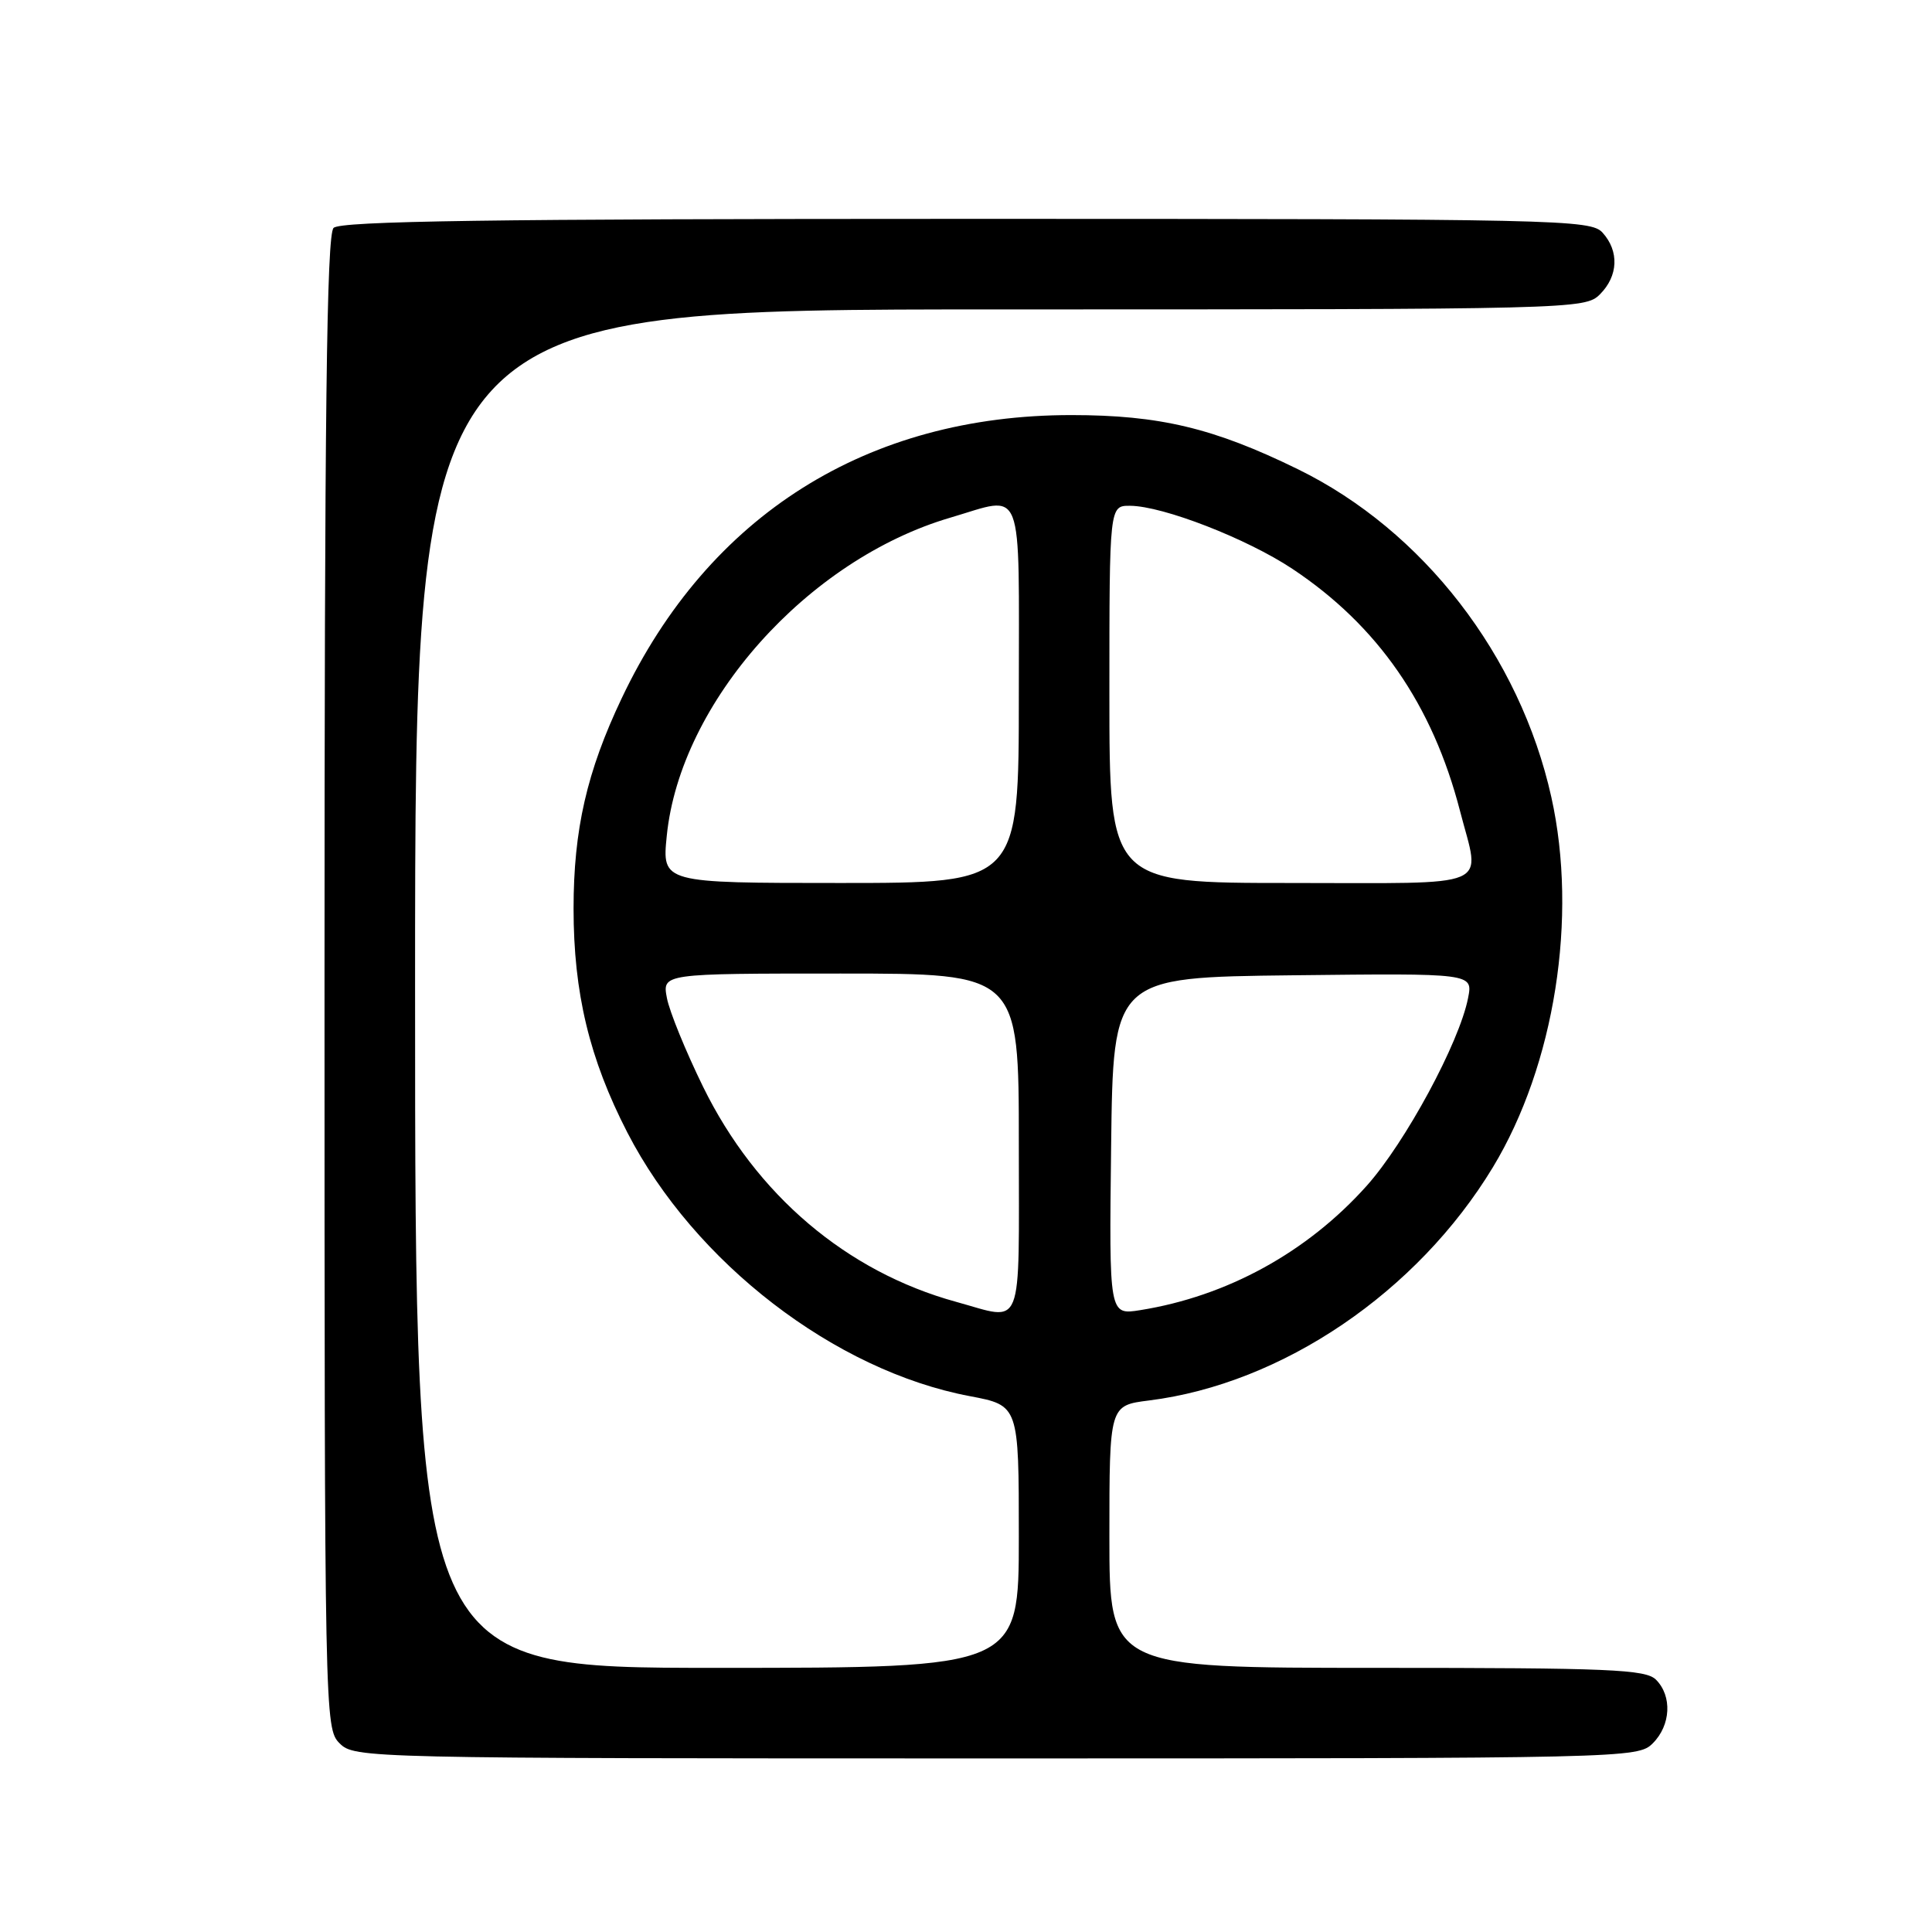 <?xml version="1.0" encoding="UTF-8" standalone="no"?>
<!DOCTYPE svg PUBLIC "-//W3C//DTD SVG 1.1//EN" "http://www.w3.org/Graphics/SVG/1.1/DTD/svg11.dtd" >
<svg xmlns="http://www.w3.org/2000/svg" xmlns:xlink="http://www.w3.org/1999/xlink" version="1.1" viewBox="0 0 256 256">
 <g >
 <path fill="currentColor"
d=" M 219.00 231.00 C 221.40 228.60 221.59 224.74 219.43 222.57 C 218.06 221.20 213.30 221.00 182.43 221.00 C 147.00 221.00 147.00 221.00 147.00 203.62 C 147.00 186.23 147.00 186.23 152.25 185.57 C 169.91 183.36 187.80 171.22 197.82 154.66 C 206.01 141.12 209.10 121.54 205.56 105.62 C 201.39 86.88 188.57 70.29 171.97 62.17 C 160.84 56.72 153.65 55.00 141.95 55.00 C 114.93 55.00 93.91 68.23 82.39 92.50 C 77.76 102.24 76.00 109.93 76.00 120.40 C 76.00 131.57 78.10 140.30 83.13 150.07 C 92.02 167.31 110.62 181.63 128.52 185.00 C 135.00 186.23 135.00 186.23 135.00 203.61 C 135.00 221.00 135.00 221.00 95.00 221.00 C 55.00 221.00 55.00 221.00 55.00 131.00 C 55.00 41.00 55.00 41.00 132.50 41.00 C 208.67 41.00 210.03 40.97 212.00 39.00 C 214.43 36.57 214.57 33.29 212.35 30.83 C 210.77 29.09 206.84 29.00 128.05 29.00 C 65.10 29.00 45.11 29.29 44.20 30.20 C 43.28 31.12 43.00 54.69 43.00 130.20 C 43.00 227.67 43.03 229.03 45.00 231.00 C 46.97 232.97 48.33 233.00 132.00 233.00 C 215.67 233.00 217.03 232.97 219.00 231.00 Z  M 126.69 172.50 C 112.17 168.51 100.18 158.32 93.16 144.00 C 90.87 139.32 88.71 134.04 88.37 132.25 C 87.75 129.00 87.75 129.00 111.38 129.00 C 135.00 129.00 135.00 129.00 135.00 151.50 C 135.00 176.88 135.75 174.99 126.69 172.50 Z  M 147.23 151.88 C 147.50 129.50 147.50 129.50 171.33 129.23 C 195.17 128.96 195.17 128.96 194.53 132.23 C 193.38 138.14 186.22 151.39 181.09 157.13 C 173.22 165.93 162.60 171.76 151.09 173.60 C 146.96 174.26 146.96 174.26 147.23 151.88 Z  M 88.35 110.75 C 90.13 93.06 106.99 74.15 125.93 68.59 C 135.82 65.69 135.00 63.57 135.00 92.00 C 135.00 117.00 135.00 117.00 111.36 117.00 C 87.72 117.00 87.72 117.00 88.35 110.75 Z  M 147.00 92.00 C 147.00 67.00 147.00 67.00 149.75 67.02 C 154.10 67.05 165.22 71.37 171.24 75.37 C 182.56 82.89 189.82 93.37 193.46 107.46 C 196.16 117.93 198.35 117.00 171.00 117.00 C 147.00 117.00 147.00 117.00 147.00 92.00 Z "/>
</g>
</svg>